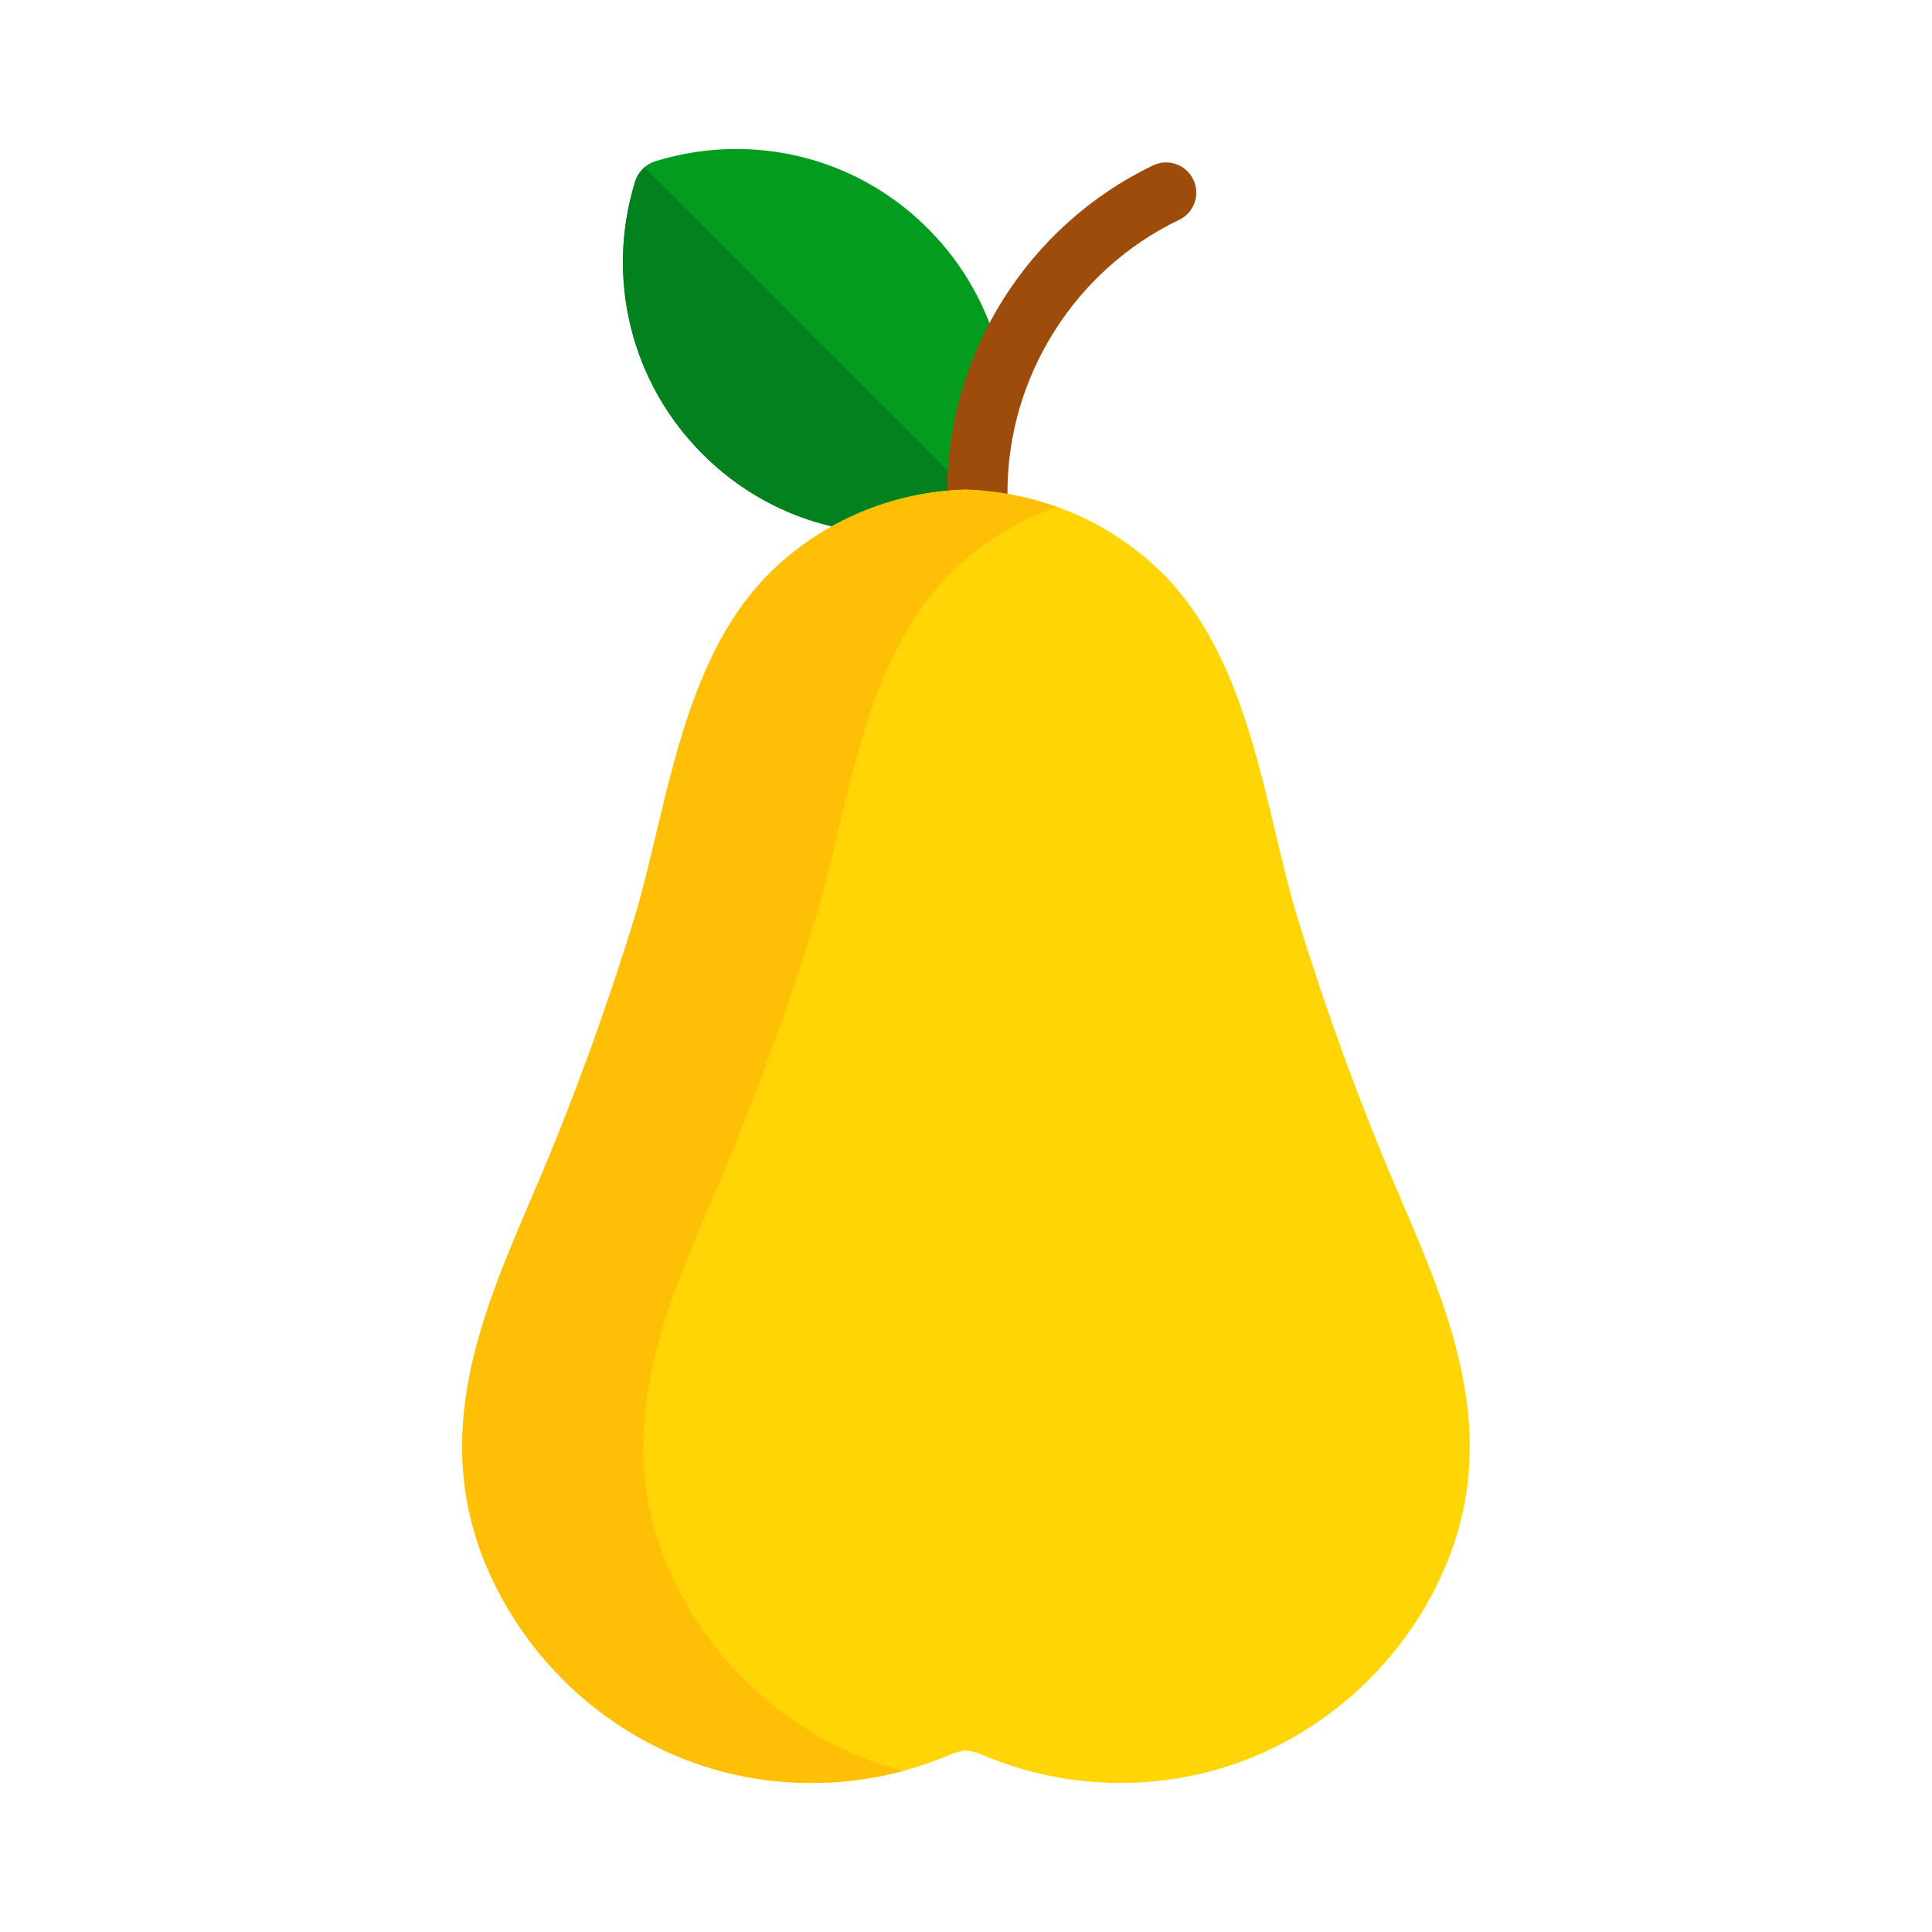 <svg enable-background="new 0 0 64 64" height="512" viewBox="0 0 64 64" width="512" xmlns="http://www.w3.org/2000/svg"><g id="_x31_7-Pear"><g><path d="m30.739 7.572c-1.699-1.7-3.956-2.636-6.353-2.636-.911 0-1.814.137-2.684.408-.314.098-.561.344-.658.658-.996 3.204-.143 6.667 2.228 9.037 1.699 1.7 3.955 2.636 6.353 2.636.911 0 1.814-.137 2.684-.408.314-.098.56-.344.658-.658.996-3.203.143-6.666-2.228-9.037z" fill="#049c1f"/><path d="m21.359 5.551c-.142.121-.258.268-.315.451-.996 3.204-.143 6.667 2.228 9.037 1.699 1.7 3.955 2.636 6.353 2.636.911 0 1.814-.137 2.684-.408.183-.057.33-.174.451-.315z" fill="#04811f"/><g><path d="m32.375 17.945c-.552 0-1-.447-1-1v-.637c0-4.593 2.678-8.843 6.821-10.828.496-.241 1.095-.029 1.334.469s.028 1.096-.47 1.334c-3.454 1.655-5.686 5.198-5.686 9.025v.637c0 .553-.448 1-1 1z" fill="#9e4c0b"/></g><path d="m46.39 39.681-.205-.477c-1.165-2.728-2.26-5.729-3.169-8.686-.282-.903-.516-1.892-.765-2.938-.716-3.016-1.529-6.435-3.808-8.653-1.722-1.674-4-2.635-6.474-2.707-2.415.072-4.692 1.033-6.415 2.707-2.278 2.219-3.091 5.639-3.808 8.655-.248 1.046-.483 2.033-.765 2.94-.91 2.956-2.006 5.958-3.168 8.682l-.204.476c-1.648 3.845-3.352 7.819-1.485 12.229 1.598 3.752 5.059 6.445 9.034 7.027 2.161.316 4.323.038 6.307-.808.165-.071.34-.119.533-.146.193.027.369.076.538.148 1.452.618 2.991.932 4.572.932h0c.573 0 1.155-.042 1.732-.126 3.973-.582 7.434-3.275 9.033-7.029 1.866-4.407.163-8.382-1.484-12.227z" fill="#ffd506"/><g><path d="m22.126 51.91c-1.867-4.41-.163-8.385 1.485-12.229l.204-.476c1.163-2.724 2.258-5.726 3.168-8.682.282-.907.517-1.895.765-2.94.717-3.017 1.529-6.437 3.808-8.655.988-.961 2.163-1.677 3.438-2.135-.955-.34-1.97-.541-3.024-.572-2.415.072-4.692 1.033-6.415 2.707-2.278 2.219-3.091 5.639-3.808 8.655-.248 1.046-.483 2.033-.765 2.94-.91 2.956-2.006 5.958-3.168 8.682l-.204.476c-1.648 3.845-3.352 7.819-1.485 12.229 1.598 3.752 5.059 6.445 9.034 7.027 1.605.235 3.209.139 4.742-.271-3.435-.914-6.349-3.408-7.776-6.756z" fill="#ffbf06"/></g></g></g></svg>